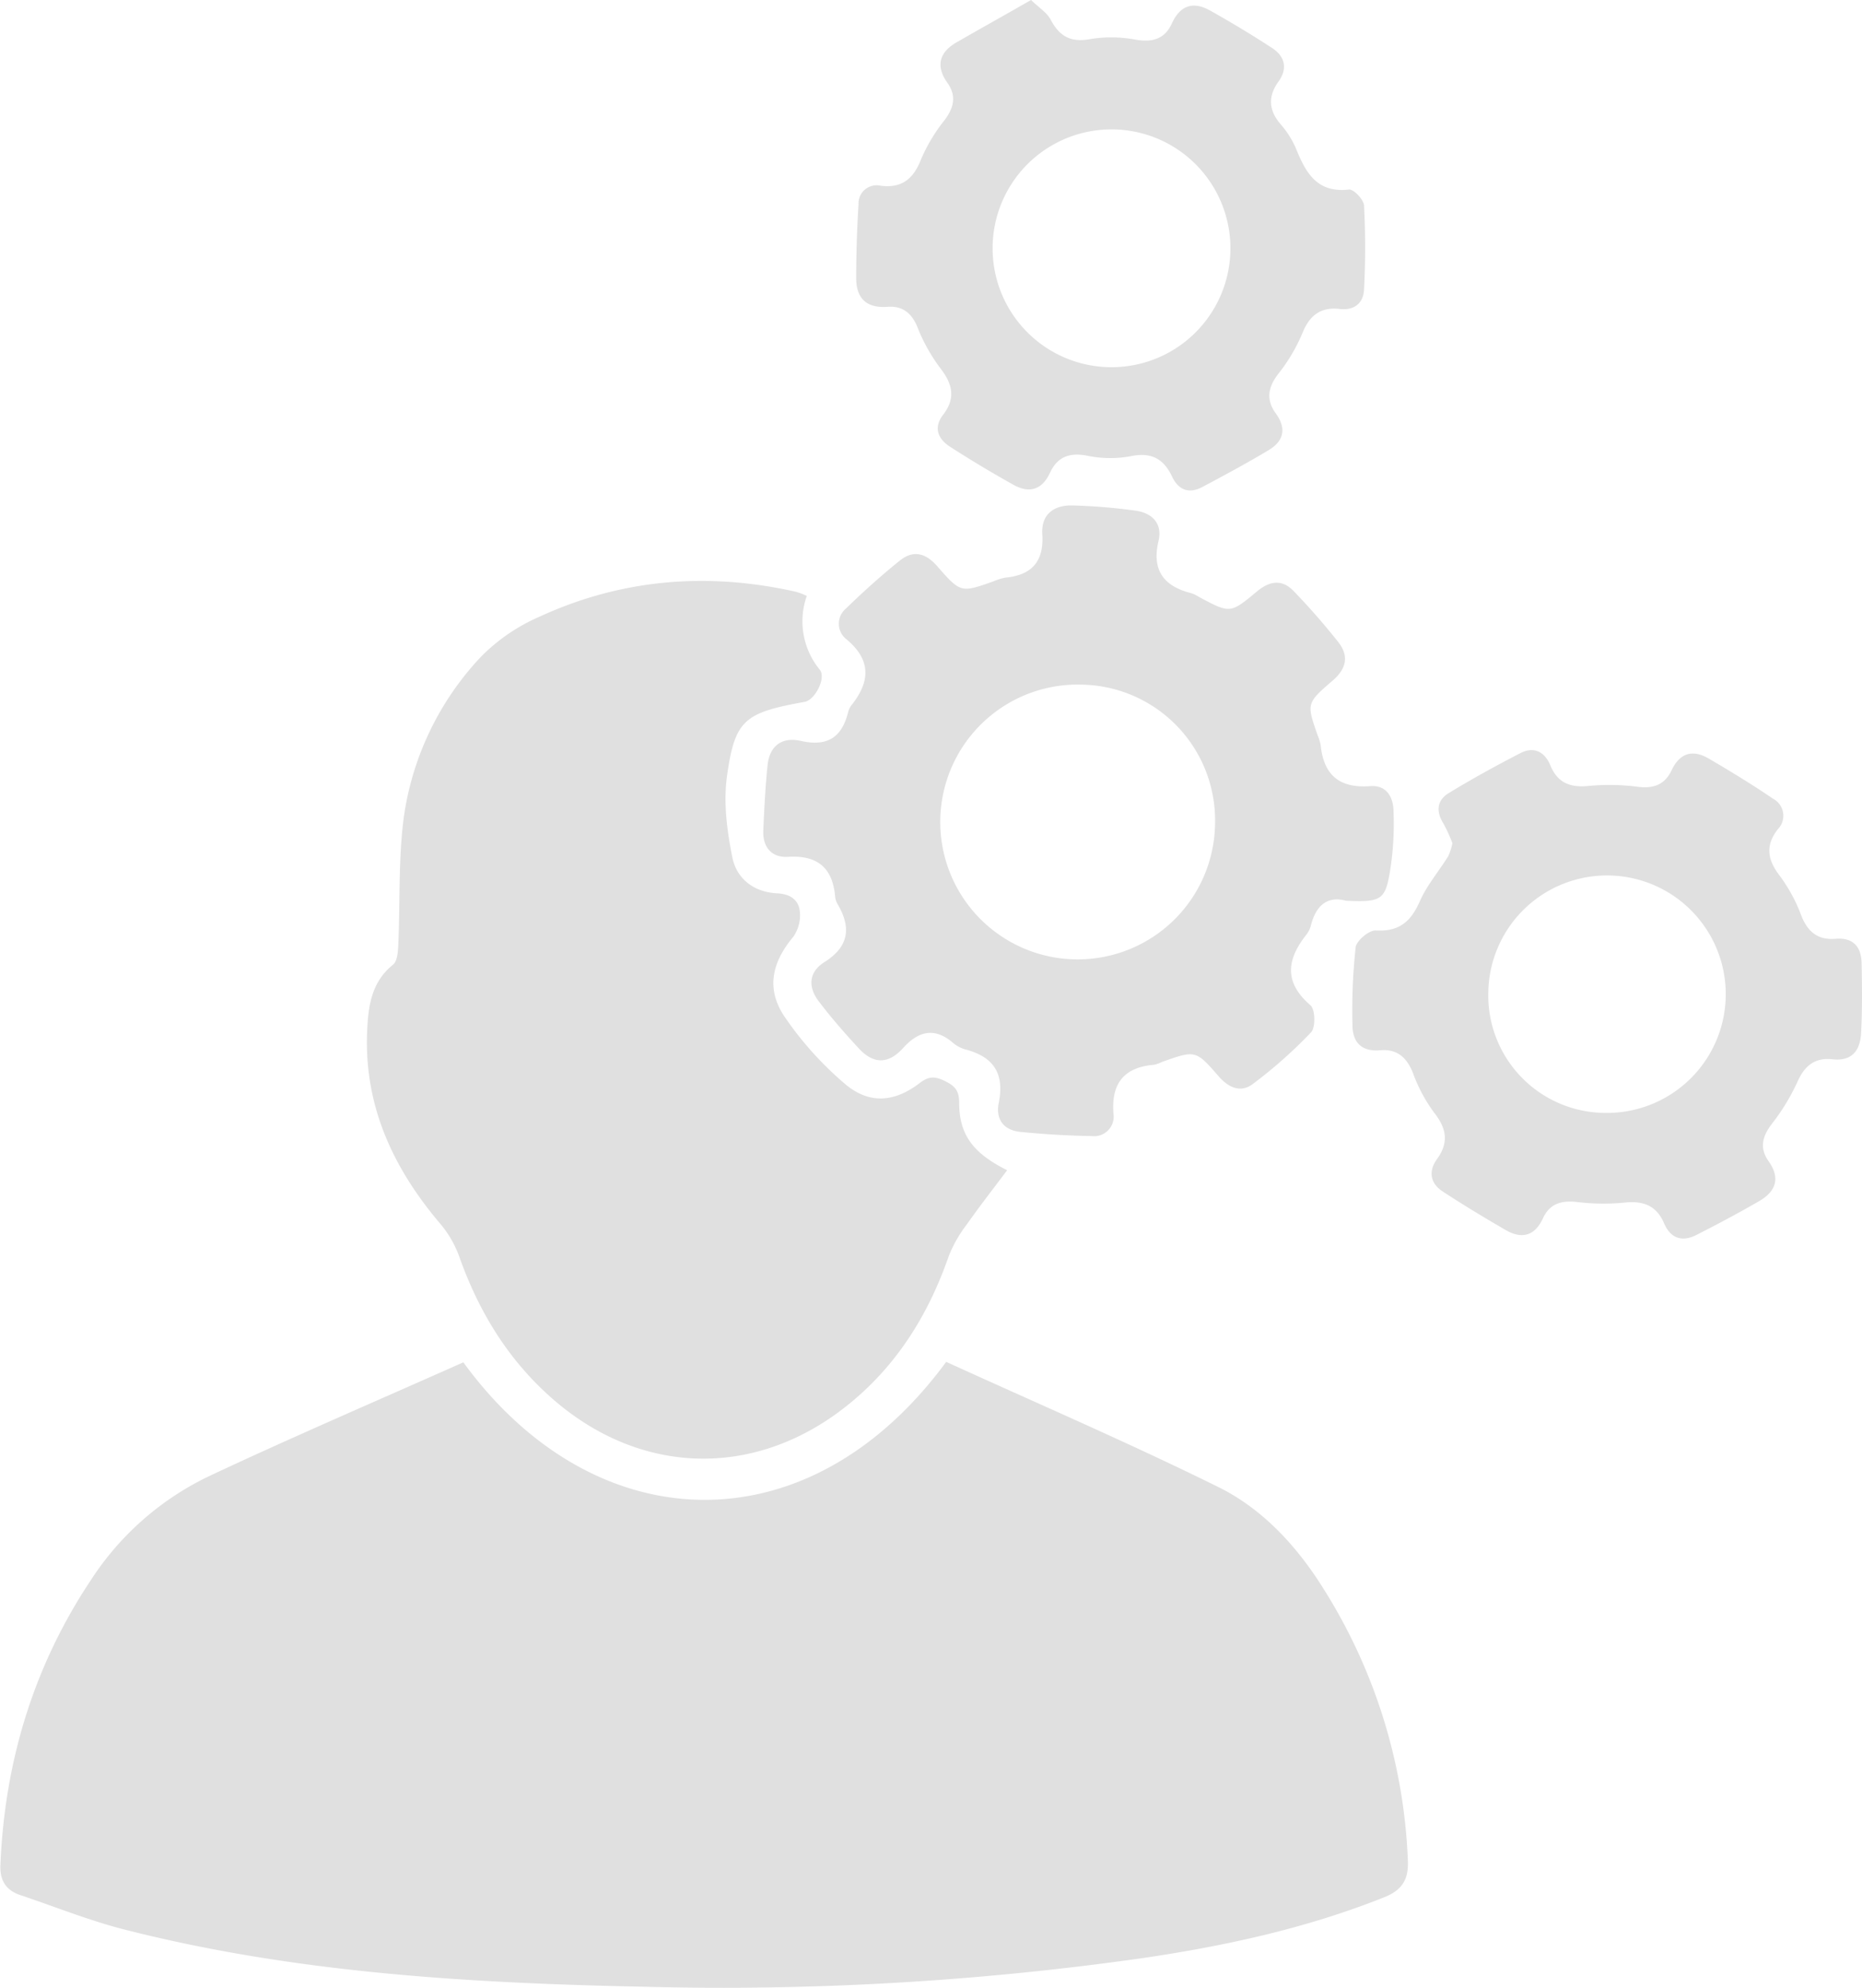<svg id="Layer_1" data-name="Layer 1" 
    xmlns="http://www.w3.org/2000/svg" viewBox="0 0 320.08 341.66">
    <defs>
        <style>.cls-1{fill:#e0e0e0;}</style>
    </defs>
    <title>work</title>
    <path class="cls-1" d="M602.61,447.34c22.49,30.86,59.29,32.2,83-.08,15.48,7.06,31.31,13.88,46.75,21.5,7.36,3.63,13.12,9.72,17.61,16.71a94.43,94.43,0,0,1,15,47.44c.16,3.38-1,5.18-4.16,6.42-13.49,5.37-27.57,8.4-41.86,10.48a513.32,513.32,0,0,1-84.62,4.88c-30.31-.62-60.54-2.33-90.09-9.88-6-1.54-11.88-3.91-17.81-5.9-2.47-.83-3.51-2.55-3.4-5.15.73-17.77,5.71-34.23,15.59-49.05a49.8,49.8,0,0,1,20.34-17.83C573.33,460.13,588,453.85,602.61,447.34Z" transform="translate(-522.96 -213.17)"/>
    <path class="cls-1" d="M661.65,315.6a13.1,13.1,0,0,0,2.24,12.7c1.12,1.42-.82,5.18-2.6,5.51-10.36,1.88-12,3.05-13.36,12.78-.63,4.53,0,9.39.92,13.94.74,3.72,3.71,6,7.74,6.2,2.26.11,3.74,1.16,3.88,3.3a6.42,6.42,0,0,1-1.16,4.19c-3.77,4.5-4.7,9.13-1.32,13.95a58.26,58.26,0,0,0,10.36,11.43c4.15,3.43,8.44,3,12.7-.26,1.63-1.26,2.74-1.15,4.4-.32s2.39,1.62,2.39,3.68c0,5.48,2.34,8.67,8.25,11.62-2.35,3.14-4.71,6.15-6.9,9.27a22.8,22.8,0,0,0-3.11,5.41c-3.57,10.31-9.15,19.21-17.79,26-15.72,12.36-35.29,11.8-50.36-1.4-7.59-6.64-12.64-14.91-16-24.37a18.54,18.54,0,0,0-3.29-5.71c-8.1-9.54-13.1-20.24-12.57-33,.18-4.27.67-8.49,4.45-11.53.77-.62.86-2.33.91-3.55.32-7.21,0-14.49.92-21.61a50.42,50.42,0,0,1,13.28-27.76,32,32,0,0,1,10.15-6.93c14.13-6.49,28.89-7.65,44-4.25A13.75,13.75,0,0,1,661.65,315.6Z" transform="translate(-522.96 -213.17)"/>
    <path class="cls-1" d="M754.33,368c-3.07-.86-5.12.71-6,4.16a4.42,4.42,0,0,1-.75,1.6c-3.4,4.27-4,8.2.65,12.21.83.72.9,3.8.1,4.65a79.78,79.78,0,0,1-10,8.87c-2.07,1.57-4.16.67-5.89-1.32-3.94-4.54-4-4.49-9.74-2.46a5.77,5.77,0,0,1-1.33.48c-5.23.43-7.42,3.25-7,8.45a3.36,3.36,0,0,1-3.72,3.81c-4.1-.07-8.22-.31-12.3-.72-2.82-.28-4.29-2.14-3.7-5,1-5-.86-7.87-5.66-9.15a5.66,5.66,0,0,1-2.19-1.14c-3.21-2.78-6-2-8.59.87s-5.14,2.75-7.62.07-4.73-5.26-6.87-8.07c-1.85-2.42-1.81-5,.94-6.75,4.14-2.6,4.7-5.82,2.35-9.86a3.31,3.31,0,0,1-.48-1.33c-.41-5-3-7.23-8.1-6.92-2.8.17-4.38-1.63-4.26-4.52.17-3.76.35-7.53.74-11.27.36-3.35,2.55-4.87,5.73-4.13,4.47,1,7-.53,8.1-4.89a3.42,3.42,0,0,1,.61-1.28c3.18-4,3.41-7.7-.83-11.26a3.39,3.39,0,0,1-.11-5.35c2.94-2.87,6-5.62,9.22-8.21,2.32-1.88,4.48-1.32,6.48,1,4,4.58,4.07,4.52,9.68,2.54a8.89,8.89,0,0,1,2-.62c4.56-.44,6.64-2.79,6.34-7.47-.21-3.41,2-5,5.13-4.94a97.4,97.4,0,0,1,10.91.9c2.85.39,4.65,2.21,3.94,5.2-1.2,5.11.94,7.81,5.69,9a6,6,0,0,1,1.27.63c5.32,2.84,5.37,2.89,9.93-.92,2.16-1.81,4.3-2.19,6.29-.14,2.7,2.79,5.26,5.72,7.67,8.75,1.95,2.44,1.48,4.66-1,6.76-4.46,3.83-4.38,3.92-2.48,9.38a7.76,7.76,0,0,1,.51,1.69c.53,5.17,3.3,7.39,8.52,7,2.88-.22,4,2,4,4.43a51.85,51.85,0,0,1-.5,9.52C761.14,367.93,760.54,368.26,754.33,368Zm-22.5-13.27a23.33,23.33,0,0,0-23-23.88,23.62,23.62,0,1,0,23,23.88Z" transform="translate(-522.96 -213.17)"/>
    <path class="cls-1" d="M772.63,358.11a26.12,26.12,0,0,0-1.55-3.4c-1.31-2.09-1.1-4,.93-5.22,4-2.44,8.14-4.72,12.32-6.87,2.32-1.19,4.17-.23,5.14,2.12,1.24,3,3.4,3.83,6.52,3.53a38,38,0,0,1,8.5.14c2.75.36,4.67-.39,5.83-2.85,1.42-3,3.64-3.6,6.37-2,3.76,2.2,7.49,4.47,11.09,6.92a3.31,3.31,0,0,1,.79,5.23c-2.18,2.79-1.79,5.25.33,8a27.53,27.53,0,0,1,3.7,6.83c1.11,2.84,2.89,4.25,5.9,4s4.41,1.37,4.47,4.15c.09,4,.12,8-.08,12-.15,2.93-1.46,4.95-4.94,4.56-3-.33-4.77,1.1-6,3.86a36.43,36.43,0,0,1-4.41,7.25c-1.67,2.17-2.14,4.18-.54,6.44,2.05,2.9,1.21,5.17-1.59,6.8-3.56,2.07-7.2,4-10.88,5.87-2.42,1.22-4.4.56-5.5-2-1.33-3.11-3.62-3.94-6.87-3.58a37.56,37.56,0,0,1-8.14-.11c-2.67-.29-4.67.27-5.84,2.83-1.38,3-3.62,3.6-6.37,2-3.67-2.12-7.31-4.32-10.85-6.64-2.13-1.39-2.49-3.45-1-5.53,2.08-2.86,1.69-5.27-.46-8a27.06,27.06,0,0,1-3.66-6.85c-1.06-2.68-2.76-4.14-5.61-3.89-3.22.28-4.75-1.37-4.78-4.27A100.3,100.3,0,0,1,756,376c.14-1.14,2.34-3,3.5-2.89,4,.22,6-1.55,7.52-5,1.22-2.77,3.28-5.17,4.9-7.78A10.22,10.22,0,0,0,772.63,358.11ZM799,404.47a20.41,20.41,0,1,0-20.2-20.67A20.2,20.2,0,0,0,799,404.47Z" transform="translate(-522.96 -213.17)"/>
    <path class="cls-1" d="M700.2,213.17c1.39,1.35,2.73,2.17,3.36,3.36,1.54,2.94,3.53,4,6.92,3.34a22.52,22.52,0,0,1,7.76.13c2.86.48,4.95-.14,6.16-2.79,1.45-3.16,3.69-3.86,6.61-2.21,3.58,2,7.13,4.15,10.58,6.39,2.23,1.44,2.78,3.52,1.15,5.79-1.88,2.61-1.68,5,.39,7.38a15.78,15.78,0,0,1,2.63,4.19c1.68,4.15,3.62,7.63,9.09,7,.8-.09,2.54,1.74,2.59,2.75a139.74,139.74,0,0,1,0,14.46c-.11,2.26-1.63,3.61-4.14,3.32-3.31-.38-5.22,1.07-6.47,4.19a29.85,29.85,0,0,1-4.16,7c-1.78,2.31-2.08,4.46-.39,6.78,1.88,2.58,1.35,4.73-1.2,6.27-3.72,2.24-7.57,4.3-11.41,6.35-2.31,1.23-4.13.56-5.24-1.8-1.47-3.11-3.64-4.22-7.18-3.47a19.28,19.28,0,0,1-7.4-.1c-3-.58-5.12.16-6.4,2.95-1.4,3-3.65,3.56-6.37,2-3.7-2.07-7.34-4.25-10.9-6.55-2-1.33-2.78-3.26-1.1-5.43,2.18-2.83,1.66-5.25-.47-8a30,30,0,0,1-3.95-7.09c-1-2.45-2.62-3.66-5.13-3.47-3.64.27-5.38-1.48-5.39-4.92,0-4.24.14-8.48.4-12.7a3.12,3.12,0,0,1,3.83-3.19c3.67.45,5.64-1.23,6.94-4.59a28.79,28.79,0,0,1,4-6.66c1.62-2.16,2.12-4.17.5-6.46-2-2.81-1.41-5.15,1.44-6.86C691.39,218.15,695.59,215.81,700.2,213.17Zm34.27,42.68a20.44,20.44,0,1,0-40.88,0,20.44,20.44,0,1,0,40.88,0Z" transform="translate(-522.96 -213.17)"/>
</svg>